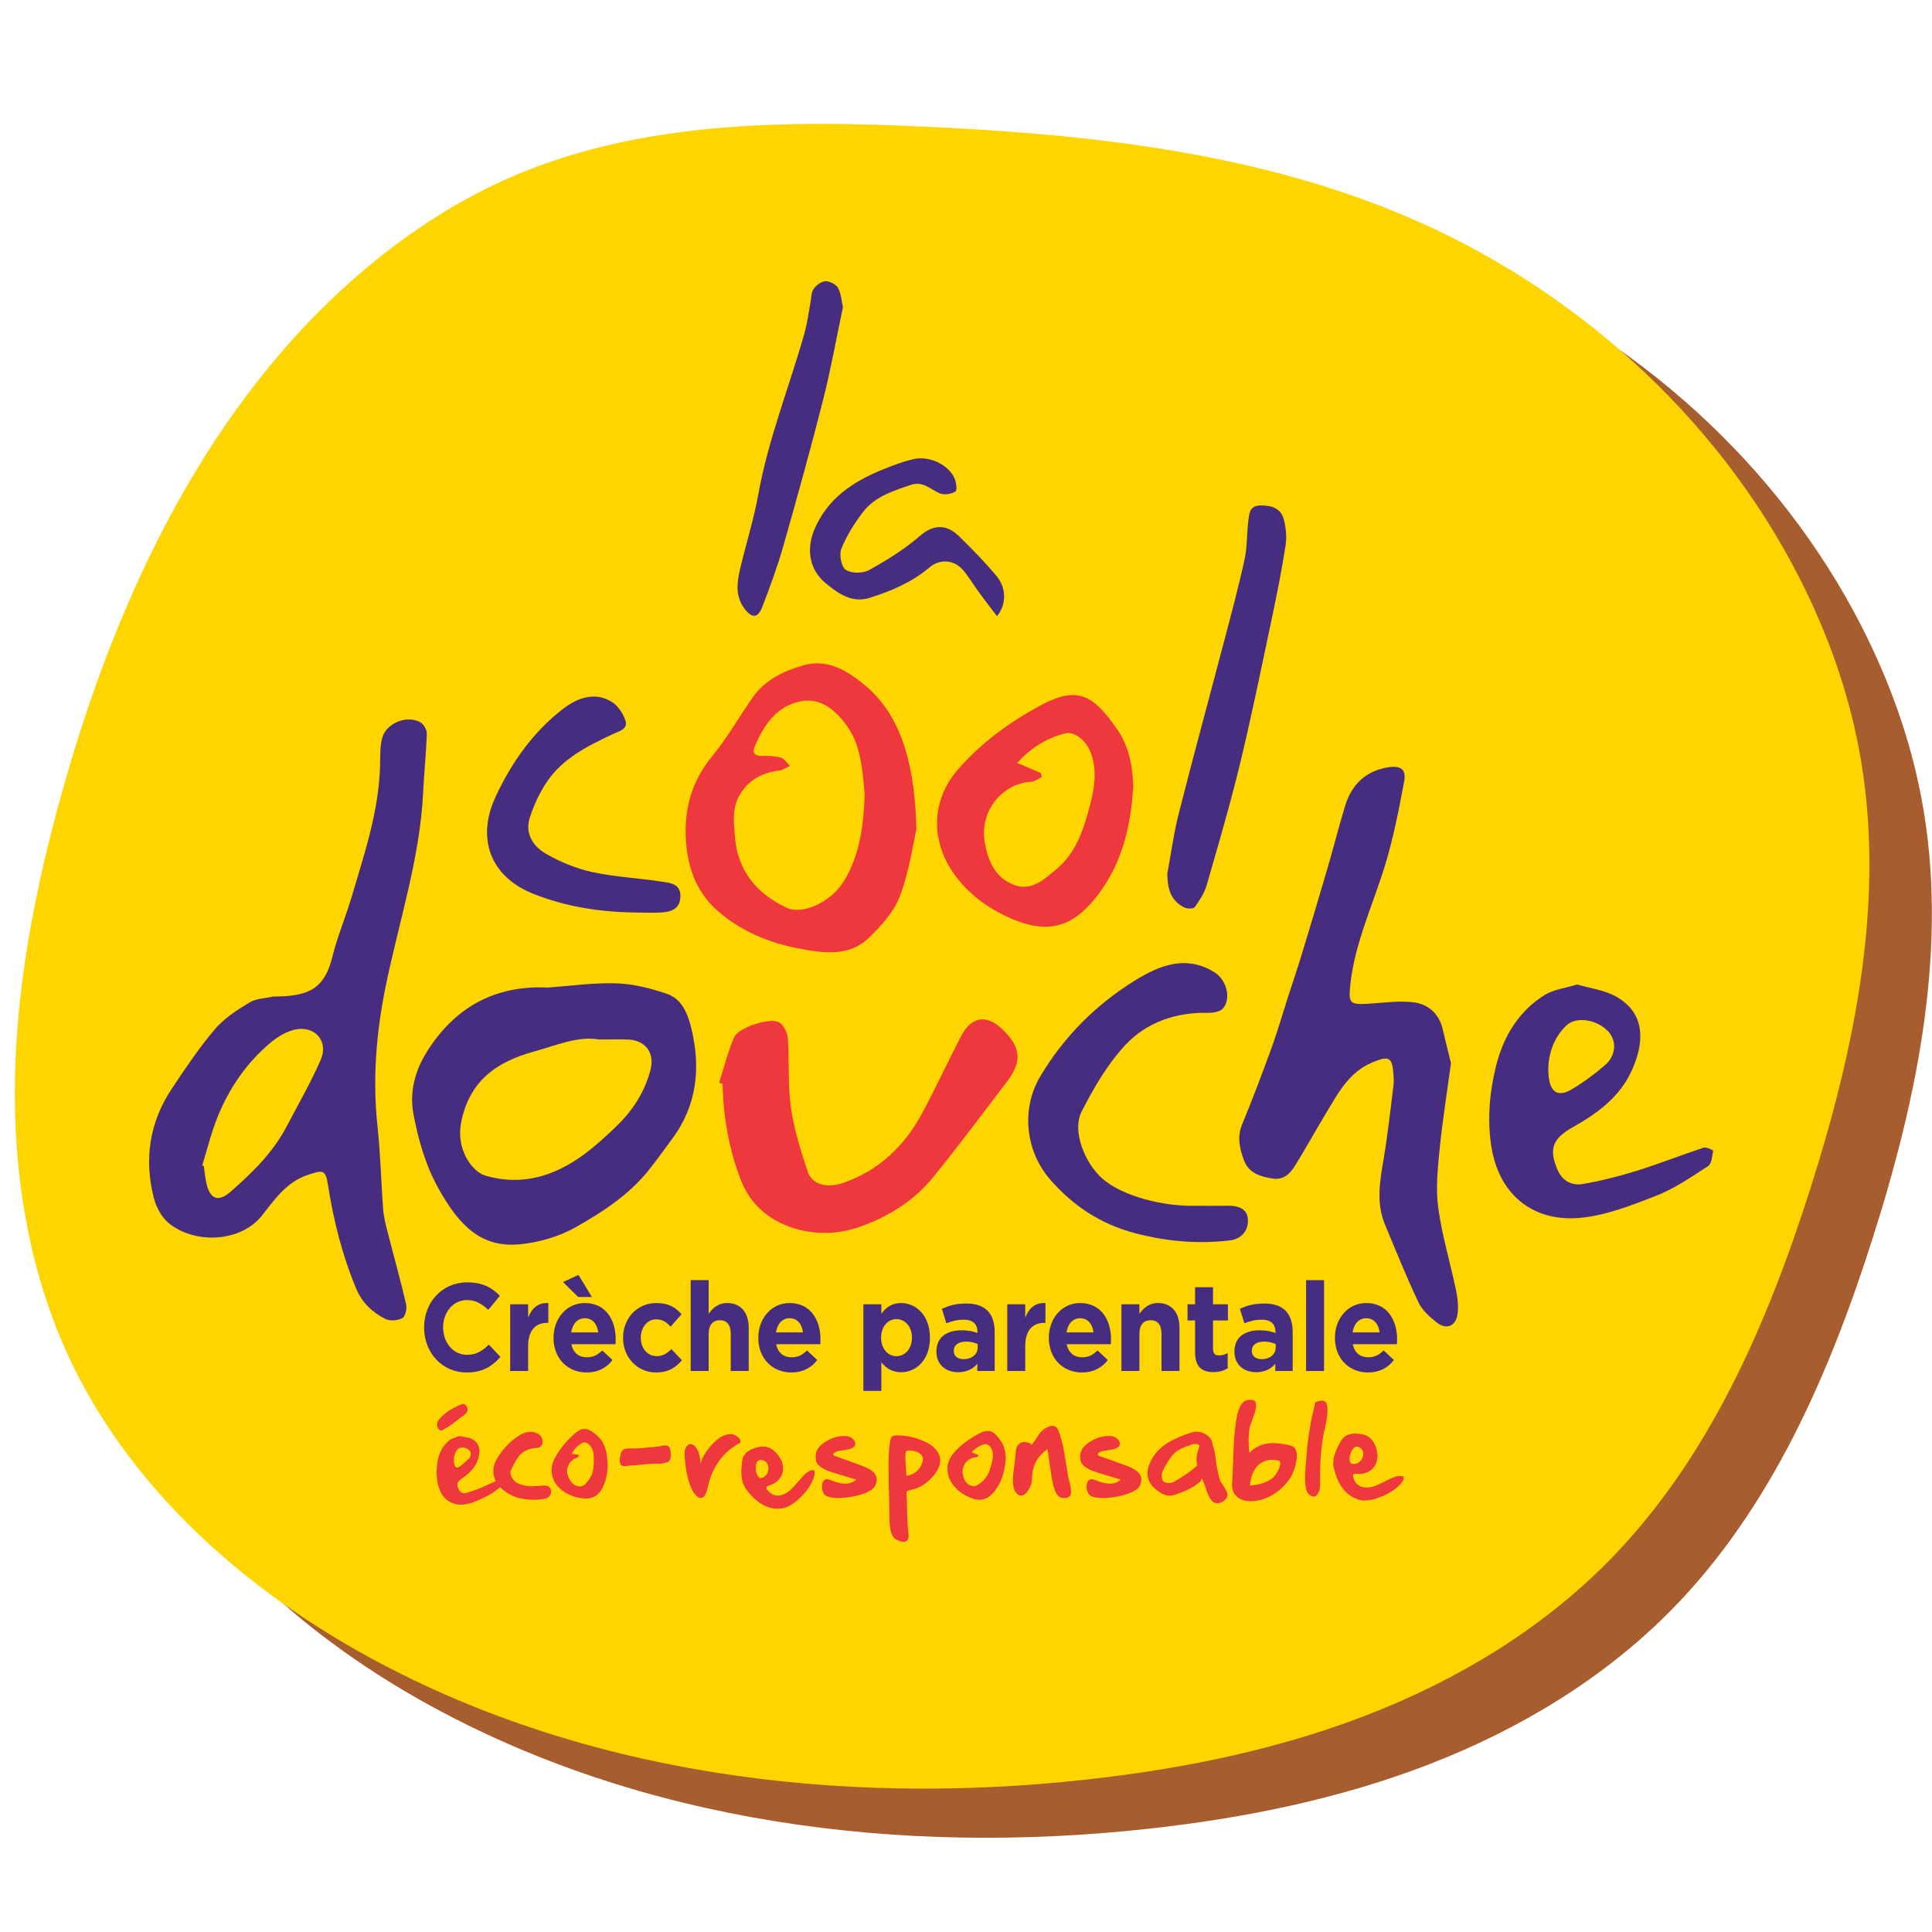 <?xml version="1.0" encoding="UTF-8" standalone="no"?>
<svg
   xmlns:dc="http://purl.org/dc/elements/1.1/"
   xmlns:cc="http://creativecommons.org/ns#"
   xmlns:rdf="http://www.w3.org/1999/02/22-rdf-syntax-ns#"
   xmlns:svg="http://www.w3.org/2000/svg"
   xmlns="http://www.w3.org/2000/svg"
   xmlns:sodipodi="http://sodipodi.sourceforge.net/DTD/sodipodi-0.dtd"
   xmlns:inkscape="http://www.inkscape.org/namespaces/inkscape"
   width="600"
   height="600"
   viewBox="0 0 158.75 158.75"
   version="1.1"
   id="svg34347"
   inkscape:version="1.0.2 (e86c870879, 2021-01-15)"
   sodipodi:docname="logo-cool-douche-yellow.svg"
   inkscape:export-filename="/home/elise/Documents/cool-douche/logo-cool-douche.png"
   inkscape:export-xdpi="150"
   inkscape:export-ydpi="150">
  <defs
     id="defs34341">
    <inkscape:path-effect
       effect="spiro"
       id="path-effect1432"
       is_visible="true"
       lpeversion="1" />
    <inkscape:path-effect
       effect="simplify"
       id="path-effect1430"
       is_visible="true"
       lpeversion="1"
       steps="1"
       threshold="0.003"
       smooth_angles="360"
       helper_size="0"
       simplify_individual_paths="false"
       simplify_just_coalesce="false" />
    <inkscape:path-effect
       effect="spiro"
       id="path-effect67"
       is_visible="true"
       lpeversion="1" />
    <inkscape:path-effect
       effect="simplify"
       id="path-effect65"
       is_visible="true"
       lpeversion="1"
       steps="1"
       threshold="0.003"
       smooth_angles="360"
       helper_size="0"
       simplify_individual_paths="false"
       simplify_just_coalesce="false" />
    <inkscape:path-effect
       effect="simplify"
       id="path-effect59"
       is_visible="true"
       lpeversion="1"
       steps="1"
       threshold="0.003"
       smooth_angles="360"
       helper_size="0"
       simplify_individual_paths="false"
       simplify_just_coalesce="false" />
    <inkscape:path-effect
       effect="simplify"
       id="path-effect1231"
       is_visible="true"
       lpeversion="1"
       steps="1"
       threshold="0.003"
       smooth_angles="360"
       helper_size="0"
       simplify_individual_paths="false"
       simplify_just_coalesce="false" />
    <inkscape:path-effect
       effect="spiro"
       id="path-effect1233"
       is_visible="true"
       lpeversion="1" />
    <inkscape:path-effect
       effect="simplify"
       id="path-effect3367"
       is_visible="true"
       lpeversion="1"
       steps="1"
       threshold="0.003"
       smooth_angles="360"
       helper_size="0"
       simplify_individual_paths="false"
       simplify_just_coalesce="false" />
    <inkscape:path-effect
       effect="spiro"
       id="path-effect3369"
       is_visible="true"
       lpeversion="1" />
  </defs>
  <sodipodi:namedview
     id="base"
     pagecolor="#ffffff"
     bordercolor="#666666"
     borderopacity="1.0"
     inkscape:pageopacity="0.0"
     inkscape:pageshadow="2"
     inkscape:zoom="0.63144795"
     inkscape:cx="126.72153"
     inkscape:cy="59.415858"
     inkscape:document-units="px"
     inkscape:current-layer="layer1"
     inkscape:document-rotation="0"
     showgrid="false"
     fit-margin-top="0"
     fit-margin-left="0"
     fit-margin-right="0"
     fit-margin-bottom="0"
     inkscape:window-width="1920"
     inkscape:window-height="1088"
     inkscape:window-x="0"
     inkscape:window-y="0"
     inkscape:window-maximized="1"
     units="px" />
  <g
     inkscape:label="Layer 1"
     inkscape:groupmode="layer"
     id="layer1"
     transform="translate(-22.22,-23.909)">
    <path
       style="fill:#933a00;fill-opacity:0.82;stroke:none;stroke-width:0.265px;stroke-linecap:butt;stroke-linejoin:miter;stroke-opacity:1"
       d="m 103.211,38.342 c -11.453,-0.529 -23.316,-0.419 -33.836,4.139 -4.329,1.876 -8.328,4.471 -11.941,7.504 -13.007,10.923 -20.579,27.076 -25.097,43.449 -2.069,7.499 -3.588,15.196 -3.752,22.974 -0.164,7.778 1.063,15.662 4.287,22.743 4.834,10.617 13.915,18.871 24.093,24.571 17.906,10.026 39.272,12.704 59.669,10.448 7.871,-0.87 15.702,-2.453 23.084,-5.317 7.383,-2.864 14.321,-7.043 19.87,-12.692 8.182,-8.328 12.967,-19.395 16.51,-30.52 3.713,-11.66 6.271,-24.081 4.012,-36.107 -0.924,-4.917 -2.641,-9.671 -4.913,-14.128 -6.811,-13.364 -18.685,-23.954 -32.511,-29.772 -12.4,-5.218 -26.038,-6.672 -39.476,-7.292 z"
       id="path1428"
       inkscape:path-effect="#path-effect1430;#path-effect1432"
       inkscape:original-d="m 103.21115,38.341934 c -11.53379,0 -32.677606,0.829094 -42.139848,8.460558 C 29.552916,72.222617 9.6886613,143.41293 57.52316,163.96496 c 39.646081,17.03388 100.14144,18.09229 116.66472,-31.86185 4.83986,-14.63215 9.93605,-42.484964 2.38224,-54.552682 C 157.14847,46.523046 133.88268,38.341934 103.21115,38.341934 Z"
       sodipodi:nodetypes="ssssss" />
    <path
       style="fill:#ffd500;fill-opacity:1;stroke:none;stroke-width:0.265px;stroke-linecap:butt;stroke-linejoin:miter;stroke-opacity:1"
       d="M 98.077,34.305 C 86.624,33.777 74.762,33.886 64.242,38.444 59.913,40.32 55.913,42.915 52.301,45.948 39.293,56.871 31.722,73.024 27.204,89.397 25.134,96.897 23.616,104.594 23.452,112.371 c -0.164,7.778 1.063,15.662 4.287,22.743 4.834,10.617 13.915,18.871 24.093,24.571 17.906,10.026 39.272,12.704 59.669,10.448 7.871,-0.87 15.702,-2.453 23.084,-5.317 7.383,-2.864 14.321,-7.043 19.87,-12.692 8.182,-8.328 12.967,-19.395 16.51,-30.52 3.713,-11.66 6.271,-24.081 4.012,-36.107 -0.924,-4.917 -2.641,-9.671 -4.913,-14.128 -6.811,-13.364 -18.685,-23.954 -32.511,-29.772 -12.4,-5.218 -26.038,-6.672 -39.476,-7.292 z"
       id="path63"
       inkscape:path-effect="#path-effect65;#path-effect67"
       inkscape:original-d="m 98.077311,34.305235 c -11.533787,0 -32.677602,0.829095 -42.139846,8.460559 C 24.41908,68.185918 4.5548255,139.37623 52.389323,159.92826 92.035406,176.96214 152.53077,178.02055 169.05403,128.06641 173.89389,113.43426 178.9901,85.581447 171.43628,73.513729 152.01462,42.486347 128.74885,34.305235 98.077311,34.305235 Z"
       sodipodi:nodetypes="ssssss" />
    <path
       d="m 44.678,105.793 c 2.972,-0.002 4.208,-0.659 4.861,-3.291 0.414,-1.669 1.094,-3.27 1.582,-4.922 1.038,-3.508 2.218,-6.987 2.328,-10.698 0.023,-0.777 -0.022,-1.582 0.17,-2.32 0.322,-1.236 2.036,-1.927 3.142,-1.303 0.274,0.155 0.539,0.618 0.53,0.931 -0.051,1.591 -0.225,3.178 -0.298,4.769 -0.257,5.504 -2.01,10.711 -3.095,16.052 -0.76,3.743 -1.079,7.576 -0.66,11.433 0.248,2.273 0.29,4.567 0.466,6.848 0.05,0.645 0.221,1.285 0.382,1.916 0.499,1.96 1.049,3.909 1.506,5.878 0.082,0.353 -0.065,0.999 -0.31,1.131 -0.379,0.205 -1.025,0.258 -1.399,0.067 -1.078,-0.551 -1.911,-1.314 -2.421,-2.546 -1.135,-2.741 -1.841,-5.564 -2.294,-8.481 -0.198,-1.274 -0.441,-1.217 -1.668,-0.804 -1.752,0.588 -2.745,2.057 -3.749,3.328 -1.775,2.247 -5.565,2.354 -7.664,0.633 -0.585,-0.48 -1.031,-1.309 -1.224,-2.058 -0.819,-3.191 -0.364,-6.233 1.477,-8.995 1.119,-1.678 2.247,-3.365 3.549,-4.897 0.761,-0.896 1.826,-1.573 2.847,-2.192 0.544,-0.33 1.288,-0.329 1.942,-0.478 m -5.842,13.874 c 0.042,0.017 0.085,0.034 0.128,0.051 0.073,0.485 0.114,0.977 0.225,1.453 0.302,1.306 0.996,1.524 1.987,0.653 1.791,-1.576 3.491,-3.228 4.609,-5.378 0.946,-1.817 1.981,-3.597 2.795,-5.472 0.648,-1.492 -0.468,-2.8 -2.08,-2.477 -0.75,0.15 -1.503,0.621 -2.102,1.128 -1.911,1.619 -3.31,3.653 -4.259,5.957 -0.542,1.317 -0.876,2.72 -1.303,4.086"
       style="fill:#462d7f;fill-opacity:1;fill-rule:nonzero;stroke:none;stroke-width:0.353"
       id="path30184" />
    <path
       d="m 141.444,111.263 c -0.336,2.501 -0.711,4.827 -0.942,7.167 -0.155,1.578 -0.315,3.205 -0.1,4.758 0.311,2.254 0.98,4.457 1.448,6.692 0.138,0.658 0.229,1.367 0.132,2.023 -0.147,0.997 -0.928,1.294 -1.725,0.663 -0.577,-0.458 -1.185,-1.009 -1.49,-1.654 -0.987,-2.091 -1.852,-4.24 -2.743,-6.375 -0.76,-1.82 -0.405,-3.656 -0.095,-5.509 0.329,-1.965 0.542,-3.949 0.792,-5.926 0.037,-0.291 0.017,-0.591 -0.001,-0.885 -0.092,-1.46 -0.373,-1.581 -1.727,-1.017 -1.977,0.824 -2.857,2.599 -3.868,4.266 -0.845,1.395 -1.625,2.828 -2.485,4.214 -0.402,0.649 -0.927,1.207 -1.831,1.07 -1.007,-0.154 -1.959,-0.422 -2.364,-1.483 -0.364,-0.954 -0.591,-1.913 -0.164,-2.955 0.85,-2.08 1.652,-4.18 2.418,-6.292 0.507,-1.397 0.915,-2.83 1.372,-4.246 0.35,-1.088 0.725,-2.17 1.057,-3.264 0.733,-2.407 1.457,-4.817 2.163,-7.232 0.504,-1.721 0.937,-3.464 1.464,-5.178 0.531,-1.725 1.676,-2.832 3.502,-3.138 1.055,-0.176 1.53,0.153 1.339,1.17 -0.432,2.299 -0.879,4.612 -1.559,6.846 -0.995,3.271 -2.495,6.39 -2.863,9.847 -0.159,1.504 -0.043,1.646 1.433,1.563 1.262,-0.071 2.549,-0.277 3.785,-0.118 1.166,0.15 2.07,0.916 2.367,2.183 0.23,0.979 0.475,1.954 0.683,2.81"
       style="fill:#462d7f;fill-opacity:1;fill-rule:nonzero;stroke:none;stroke-width:0.353"
       id="path30188" />
    <path
       d="m 67.232,105.054 c 1.884,-0.131 3.774,-0.41 5.651,-0.344 1.405,0.049 2.838,0.412 4.175,0.877 1.204,0.419 1.683,1.655 1.96,2.787 0.797,3.253 0.489,6.363 -1.588,9.141 -0.665,0.889 -1.299,1.802 -2.001,2.66 -1.62,1.976 -3.752,3.358 -5.923,4.583 -1.355,0.765 -2.995,1.239 -4.552,1.391 -3.114,0.306 -4.952,-1.426 -6.711,-4.595 -1.07,-1.928 -1.646,-3.976 -2.049,-6.096 -0.347,-1.823 0.138,-3.572 1.073,-5.079 2.27,-3.654 5.58,-5.538 9.966,-5.323 m 4.173,4.261 c -1.69,-0.298 -3.483,0.495 -5.339,1.004 -3.093,0.846 -5.309,2.46 -5.961,5.845 -0.417,2.171 0.879,4.016 2.012,4.347 1.776,0.52 3.563,0.455 5.3,-0.199 2.112,-0.796 3.763,-2.241 5.37,-3.781 1.388,-1.331 2.392,-2.846 2.879,-4.696 0.374,-1.424 -0.426,-2.474 -1.891,-2.515 -0.688,-0.019 -1.377,-0.002 -2.37,-0.002"
       style="fill:#462d7f;fill-opacity:1;fill-rule:nonzero;stroke:none;stroke-width:0.353"
       id="path30192" />
    <path
       d="m 97.52,92.076 c -0.271,1.159 -0.575,3.391 -1.349,5.445 -0.492,1.306 -1.55,2.488 -2.59,3.479 -1.625,1.545 -3.74,1.223 -5.692,0.854 -2.456,-0.464 -4.766,-1.413 -6.683,-3.084 -1.873,-1.634 -2.571,-3.824 -2.642,-6.228 -0.071,-2.397 0.574,-4.539 2.144,-6.452 1.238,-1.509 2.22,-3.226 3.334,-4.839 1.024,-1.482 2.604,-2.224 4.219,-2.68 1.973,-0.556 3.632,0.469 5.094,1.701 3.156,2.656 4.059,7.039 4.164,11.804 m -4.246,-2.869 c -0.2,-2.336 -0.368,-4.263 -1.622,-5.878 -0.929,-1.195 -2.096,-2.109 -3.661,-1.791 -1.979,0.4 -3.008,1.959 -3.751,3.7 -0.218,0.51 -0.028,0.803 0.591,0.787 0.518,-0.013 1.059,-0.002 1.55,0.139 0.294,0.086 0.508,0.443 0.759,0.678 -0.295,0.129 -0.578,0.335 -0.884,0.375 -1.325,0.173 -2.401,0.693 -3.162,1.854 -0.751,1.146 -0.585,2.37 -0.486,3.608 0.225,2.79 1.776,4.642 4.21,5.801 1.407,0.669 3.764,-0.522 4.773,-2.204 1.39,-2.318 1.59,-4.873 1.683,-7.069"
       style="fill:#ef373e;fill-opacity:1;fill-rule:nonzero;stroke:none;stroke-width:0.353"
       id="path30196" />
    <path
       d="m 81.312,112.881 c 0.401,-1.254 0.713,-2.546 1.235,-3.747 0.341,-0.784 2.933,-1.636 3.673,-1.229 0.381,0.21 0.701,0.849 0.734,1.315 0.136,1.895 -0.011,3.82 0.254,5.691 0.254,1.794 0.806,3.563 1.387,5.288 0.348,1.034 1.556,1.373 2.878,0.919 2.925,-1.003 5.032,-3.004 6.485,-5.675 1.139,-2.094 2.13,-4.268 3.228,-6.385 0.861,-1.658 2.142,-1.827 3.464,-0.512 1.458,1.45 1.567,2.587 0.33,4.215 -2.015,2.651 -4.009,5.321 -6.108,7.905 -1.479,1.82 -3.38,3.042 -5.617,3.911 -1.861,0.723 -3.708,0.821 -5.474,0.35 -2.122,-0.566 -3.864,-1.898 -4.705,-4.098 -0.969,-2.532 -1.425,-5.158 -1.482,-7.862 -0.094,-0.029 -0.187,-0.058 -0.28,-0.087"
       style="fill:#ef373e;fill-opacity:1;fill-rule:nonzero;stroke:none;stroke-width:0.353"
       id="path30200" />
    <path
       d="m 151.813,104.801 c 1.059,0.32 2.284,0.461 3.259,1.029 2.473,1.438 2.197,3.903 1.227,6.043 -0.993,2.191 -2.837,3.53 -4.85,4.661 -1.668,0.938 -1.994,1.809 -1.231,3.535 0.399,0.903 1.183,1.281 2.051,1.13 1.5,-0.26 2.989,-0.635 4.443,-1.088 1.849,-0.576 3.655,-1.294 5.496,-1.901 0.219,-0.072 0.785,0.213 0.777,0.257 -0.081,0.44 -0.117,1.067 -0.414,1.259 -1.39,0.901 -2.787,1.865 -4.318,2.459 -2.054,0.797 -4.205,1.648 -6.363,1.806 -3.811,0.278 -6.601,-2 -7.162,-6.096 -0.3,-2.196 -0.093,-4.35 0.429,-6.43 0.597,-2.372 1.846,-4.48 4.008,-5.811 0.716,-0.441 1.643,-0.542 2.647,-0.852 m -2.367,6.738 c -0.051,2.073 0.686,2.608 1.896,1.893 0.972,-0.574 1.896,-1.254 2.75,-1.992 0.931,-0.803 0.991,-2.016 0.269,-2.785 -0.917,-0.977 -2.605,-1.25 -3.408,-0.506 -1.158,1.073 -1.461,2.494 -1.507,3.391"
       style="fill:#462d7f;fill-opacity:1;fill-rule:nonzero;stroke:none;stroke-width:0.353"
       id="path30204" />
    <path
       d="m 115.336,88.505 c -0.195,3.538 -1.035,6.679 -3.193,9.303 -1.971,2.396 -3.98,2.773 -6.706,1.631 -2.064,-0.865 -3.865,-2.188 -5.1,-4.14 -1.654,-2.618 -1.483,-5.731 0.542,-8.095 1.924,-2.246 4.316,-3.976 6.886,-5.353 2.967,-1.59 4.263,-0.884 6.259,1.993 1.006,1.451 1.263,3.13 1.312,4.661 m -7.618,-1.087 c 0.043,0.107 0.086,0.214 0.128,0.321 -0.3,0.142 -0.594,0.394 -0.9,0.408 -2.273,0.111 -4.225,2.314 -3.821,4.876 0.248,1.573 0.844,3.036 2.471,3.618 1.396,0.499 2.415,-0.473 3.393,-1.28 1.743,-1.438 2.337,-3.498 2.862,-5.565 0.349,-1.373 0.51,-2.768 -0.047,-4.147 -0.344,-0.85 -1.273,-1.657 -1.994,-1.491 -1.543,0.355 -2.84,1.172 -4.013,2.436 0.736,0.315 1.329,0.568 1.921,0.822"
       style="fill:#ef373e;fill-opacity:1;fill-rule:nonzero;stroke:none;stroke-width:0.353"
       id="path30208" />
    <path
       d="m 120.491,122.985 c 0.613,0 1.592,0.013 2.57,-0.002 1.065,-0.017 1.622,0.326 1.693,1.076 0.086,0.896 -0.484,1.656 -1.461,1.771 -2.654,0.314 -5.257,0.087 -7.859,-0.606 -2.794,-0.745 -5.044,-2.239 -6.912,-4.379 -2.061,-2.36 -2.403,-5.835 -0.832,-8.477 1.967,-3.308 4.614,-5.938 7.832,-7.921 1.969,-1.213 4.193,-2.122 6.543,-0.609 0.914,0.588 1.346,2.096 0.655,2.921 -0.232,0.277 -0.809,0.381 -1.223,0.372 -2.654,-0.06 -5.068,0.772 -6.822,2.657 -1.464,1.573 -2.591,3.525 -3.58,5.455 -0.818,1.597 0.28,4.25 1.686,5.493 1.686,1.49 5.074,2.319 7.708,2.25"
       style="fill:#462d7f;fill-opacity:1;fill-rule:nonzero;stroke:none;stroke-width:0.353"
       id="path30212" />
    <path
       d="m 118.132,95.732 c 0.31,-1.663 0.532,-3.35 0.948,-4.986 1.216,-4.784 2.516,-9.547 3.769,-14.322 0.572,-2.18 1.161,-4.358 1.638,-6.56 0.226,-1.044 0.172,-2.146 0.315,-3.213 0.074,-0.553 0.094,-1.198 0.977,-1.209 0.913,-0.011 1.682,0.214 1.927,1.143 0.179,0.681 0.256,1.443 0.149,2.134 -0.31,1.999 -0.704,3.987 -1.123,5.968 -0.844,3.99 -1.657,7.989 -2.615,11.952 -0.814,3.365 -1.791,6.69 -2.75,10.018 -0.186,0.643 -0.584,1.242 -0.976,1.796 -0.101,0.142 -0.599,0.141 -0.832,0.031 -1.155,-0.546 -1.399,-1.554 -1.425,-2.75"
       style="fill:#462d7f;fill-opacity:1;fill-rule:nonzero;stroke:none;stroke-width:0.353"
       id="path30216" />
    <path
       d="m 74.56,98.891 c -2.956,-0.027 -5.872,-0.462 -8.598,-1.573 -3.479,-1.419 -4.606,-4.548 -3.009,-7.964 1.31,-2.804 3.082,-5.318 5.546,-7.209 1.111,-0.852 2.556,-1.437 3.973,-0.575 0.516,0.314 0.951,0.968 1.142,1.558 0.222,0.691 -0.503,0.848 -1.007,1.086 -2.065,0.976 -4.139,1.983 -5.457,3.949 -0.605,0.903 -1.084,1.933 -1.408,2.972 -0.411,1.32 0.338,2.369 1.399,2.965 1.171,0.658 2.471,1.194 3.782,1.474 1.877,0.402 3.819,0.489 5.722,0.786 0.661,0.103 1.498,0.166 1.482,1.201 -0.015,1.004 -0.702,1.259 -1.505,1.32 -0.684,0.051 -1.374,0.011 -2.061,0.011"
       style="fill:#462d7f;fill-opacity:1;fill-rule:nonzero;stroke:none;stroke-width:0.353"
       id="path30220" />
    <path
       d="m 91.485,49.134 c -0.542,2.565 -0.992,5.111 -1.627,7.611 -1.027,4.048 -2.145,8.074 -3.29,12.091 -0.474,1.662 -1.079,3.29 -1.698,4.906 -0.379,0.991 -0.876,1.001 -1.512,0.127 -0.683,-0.939 -0.6,-1.995 -0.367,-3.022 0.479,-2.102 1.152,-4.164 1.532,-6.282 0.818,-4.558 2.543,-8.843 3.798,-13.269 0.231,-0.814 0.331,-1.665 0.492,-2.498 0.074,-0.384 0.052,-0.835 0.254,-1.133 0.207,-0.307 0.626,-0.629 0.968,-0.646 0.348,-0.017 0.868,0.24 1.037,0.535 0.26,0.455 0.286,1.044 0.413,1.579"
       style="fill:#462d7f;fill-opacity:1;fill-rule:nonzero;stroke:none;stroke-width:0.353"
       id="path30224" />
    <path
       d="m 104.144,74.538 c -0.507,-0.666 -0.96,-1.242 -1.393,-1.835 -0.462,-0.632 -0.868,-1.308 -1.364,-1.911 -0.721,-0.879 -1.904,-1.009 -2.785,-0.264 -1.451,1.227 -3.149,1.948 -4.923,2.504 -1.473,0.463 -2.612,-0.373 -3.64,-1.224 -1.323,-1.094 -1.576,-2.774 -0.905,-4.377 1.068,-2.549 3.148,-3.931 5.571,-4.922 0.843,-0.344 1.706,-0.676 2.591,-0.876 1.274,-0.286 2.811,0.435 3.336,1.53 0.161,0.337 0.251,1.03 0.095,1.132 -0.329,0.213 -0.905,0.301 -1.267,0.158 -0.788,-0.314 -1.376,-1.051 -2.42,-0.694 -1.468,0.501 -2.957,0.963 -3.926,2.245 -0.697,0.922 -1.335,1.931 -1.762,2.997 -0.193,0.481 -0.002,1.485 0.364,1.729 0.457,0.305 1.404,0.306 1.91,0.024 1.468,-0.815 2.928,-1.716 4.191,-2.813 1.216,-1.055 2.286,-0.863 3.191,0.017 1.071,1.041 2.117,2.116 3.077,3.258 0.838,0.995 0.855,2.325 0.058,3.324"
       style="fill:#462d7f;fill-opacity:1;fill-rule:nonzero;stroke:none;stroke-width:0.353"
       id="path30228" />
    <path
       d="m 60.553,136.683 c -2,0 -3.486,-1.626 -3.486,-3.681 v -0.021 c 0,-2.034 1.456,-3.701 3.545,-3.701 1.281,0 2.048,0.45 2.68,1.104 l -0.952,1.155 c -0.524,-0.501 -1.058,-0.807 -1.739,-0.807 -1.145,0 -1.971,1.002 -1.971,2.229 v 0.021 c 0,1.227 0.806,2.25 1.971,2.25 0.778,0 1.253,-0.327 1.787,-0.839 l 0.952,1.013 c -0.699,0.787 -1.476,1.278 -2.787,1.278"
       style="fill:#462d7f;fill-opacity:1;fill-rule:nonzero;stroke:none;stroke-width:0.353"
       id="path30232" />
    <path
       d="m 67.198,132.604 c -0.981,0 -1.583,0.624 -1.583,1.933 v 2.024 h -1.476 v -5.48 h 1.476 v 1.103 c 0.301,-0.757 0.787,-1.248 1.661,-1.207 v 1.626 z"
       style="fill:#462d7f;fill-opacity:1;fill-rule:nonzero;stroke:none;stroke-width:0.353"
       id="path30236" />
    <path
       d="m 72.792,134.362 h -3.623 c 0.146,0.705 0.613,1.074 1.273,1.074 0.495,0 0.855,-0.163 1.263,-0.563 l 0.844,0.787 c -0.485,0.634 -1.185,1.023 -2.126,1.023 -1.564,0 -2.72,-1.156 -2.72,-2.832 v -0.021 c 0,-1.565 1.059,-2.852 2.574,-2.852 1.739,0 2.535,1.421 2.535,2.975 v 0.021 c 0,0.154 -0.009,0.246 -0.018,0.389 m -3.069,-3.885 -1.243,-1.227 1.272,-0.583 1.098,1.809 z m 0.554,1.748 c -0.612,0 -1.01,0.46 -1.127,1.165 h 2.224 c -0.087,-0.695 -0.476,-1.165 -1.097,-1.165"
       style="fill:#462d7f;fill-opacity:1;fill-rule:nonzero;stroke:none;stroke-width:0.353"
       id="path30240" />
    <path
       d="m 76.125,136.683 c -1.564,0 -2.709,-1.268 -2.709,-2.832 v -0.021 c 0,-1.565 1.136,-2.852 2.729,-2.852 0.981,0 1.593,0.348 2.078,0.92 l -0.903,1.022 c -0.33,-0.368 -0.66,-0.603 -1.185,-0.603 -0.738,0 -1.262,0.685 -1.262,1.492 v 0.021 c 0,0.839 0.514,1.513 1.321,1.513 0.495,0 0.835,-0.225 1.194,-0.583 l 0.864,0.92 c -0.505,0.583 -1.087,1.002 -2.126,1.002"
       style="fill:#462d7f;fill-opacity:1;fill-rule:nonzero;stroke:none;stroke-width:0.353"
       id="path30244" />
    <path
       d="m 82.264,136.56 v -3.057 c 0,-0.736 -0.33,-1.114 -0.893,-1.114 -0.563,0 -0.923,0.377 -0.923,1.114 v 3.057 h -1.475 v -7.464 h 1.475 v 2.761 c 0.34,-0.46 0.778,-0.879 1.525,-0.879 1.116,0 1.768,0.777 1.768,2.034 v 3.548 z"
       style="fill:#462d7f;fill-opacity:1;fill-rule:nonzero;stroke:none;stroke-width:0.353"
       id="path30248" />
    <path
       d="m 89.617,134.362 h -3.623 c 0.146,0.705 0.613,1.074 1.273,1.074 0.496,0 0.855,-0.163 1.263,-0.563 l 0.844,0.787 c -0.485,0.634 -1.185,1.023 -2.126,1.023 -1.564,0 -2.72,-1.156 -2.72,-2.832 v -0.021 c 0,-1.565 1.059,-2.852 2.574,-2.852 1.739,0 2.535,1.421 2.535,2.975 v 0.021 c 0,0.154 -0.009,0.246 -0.018,0.389 m -2.515,-2.137 c -0.612,0 -1.01,0.46 -1.127,1.165 h 2.224 c -0.087,-0.695 -0.476,-1.165 -1.097,-1.165"
       style="fill:#462d7f;fill-opacity:1;fill-rule:nonzero;stroke:none;stroke-width:0.353"
       id="path30252" />
    <path
       d="m 96.261,136.662 c -0.786,0 -1.273,-0.378 -1.622,-0.818 v 2.351 h -1.476 v -7.115 h 1.476 v 0.787 c 0.359,-0.512 0.855,-0.889 1.622,-0.889 1.214,0 2.37,1.001 2.37,2.832 v 0.021 c 0,1.83 -1.136,2.832 -2.37,2.832 m 0.893,-2.852 c 0,-0.91 -0.583,-1.513 -1.273,-1.513 -0.689,0 -1.262,0.603 -1.262,1.513 v 0.021 c 0,0.91 0.573,1.513 1.262,1.513 0.69,0 1.273,-0.593 1.273,-1.513 z"
       style="fill:#462d7f;fill-opacity:1;fill-rule:nonzero;stroke:none;stroke-width:0.353"
       id="path30256" />
    <path
       d="m 102.526,136.56 v -0.593 c -0.359,0.419 -0.855,0.695 -1.574,0.695 -0.98,0 -1.787,-0.593 -1.787,-1.677 v -0.021 c 0,-1.196 0.864,-1.748 2.098,-1.748 0.525,0 0.904,0.093 1.272,0.225 v -0.093 c 0,-0.644 -0.378,-1.001 -1.116,-1.001 -0.563,0 -0.962,0.112 -1.438,0.296 l -0.369,-1.186 c 0.572,-0.266 1.136,-0.439 2.019,-0.439 1.612,0 2.321,0.88 2.321,2.362 v 3.179 z m 0.03,-2.208 c -0.253,-0.123 -0.583,-0.205 -0.943,-0.205 -0.631,0 -1.02,0.266 -1.02,0.757 v 0.021 c 0,0.419 0.33,0.664 0.807,0.664 0.689,0 1.156,-0.398 1.156,-0.961 z"
       style="fill:#462d7f;fill-opacity:1;fill-rule:nonzero;stroke:none;stroke-width:0.353"
       id="path30260" />
    <path
       d="m 108.044,132.604 c -0.981,0 -1.583,0.624 -1.583,1.933 v 2.024 h -1.476 v -5.48 h 1.476 v 1.103 c 0.301,-0.757 0.786,-1.248 1.661,-1.207 v 1.626 z"
       style="fill:#462d7f;fill-opacity:1;fill-rule:nonzero;stroke:none;stroke-width:0.353"
       id="path30264" />
    <path
       d="m 113.491,134.362 h -3.623 c 0.146,0.705 0.613,1.074 1.273,1.074 0.496,0 0.855,-0.163 1.263,-0.563 l 0.844,0.787 c -0.485,0.634 -1.185,1.023 -2.127,1.023 -1.564,0 -2.72,-1.156 -2.72,-2.832 v -0.021 c 0,-1.565 1.059,-2.852 2.574,-2.852 1.739,0 2.535,1.421 2.535,2.975 v 0.021 c 0,0.154 -0.009,0.246 -0.018,0.389 m -2.515,-2.137 c -0.612,0 -1.01,0.46 -1.127,1.165 h 2.225 c -0.088,-0.695 -0.476,-1.165 -1.098,-1.165"
       style="fill:#462d7f;fill-opacity:1;fill-rule:nonzero;stroke:none;stroke-width:0.353"
       id="path30268" />
    <path
       d="m 117.659,136.56 v -3.057 c 0,-0.736 -0.33,-1.114 -0.893,-1.114 -0.563,0 -0.922,0.377 -0.922,1.114 v 3.057 h -1.476 v -5.48 h 1.476 v 0.777 c 0.34,-0.46 0.777,-0.879 1.524,-0.879 1.117,0 1.768,0.777 1.768,2.034 v 3.548 z"
       style="fill:#462d7f;fill-opacity:1;fill-rule:nonzero;stroke:none;stroke-width:0.353"
       id="path30272" />
    <path
       d="m 121.933,136.653 c -0.903,0 -1.515,-0.378 -1.515,-1.646 v -2.597 h -0.621 v -1.329 h 0.621 v -1.4 h 1.476 v 1.4 h 1.224 v 1.329 h -1.224 v 2.341 c 0,0.358 0.146,0.531 0.476,0.531 0.271,0 0.514,-0.072 0.728,-0.194 v 1.248 c -0.311,0.194 -0.67,0.317 -1.165,0.317"
       style="fill:#462d7f;fill-opacity:1;fill-rule:nonzero;stroke:none;stroke-width:0.353"
       id="path30276" />
    <path
       d="m 127.013,136.56 v -0.593 c -0.359,0.419 -0.855,0.695 -1.574,0.695 -0.98,0 -1.787,-0.593 -1.787,-1.677 v -0.021 c 0,-1.196 0.864,-1.748 2.097,-1.748 0.525,0 0.904,0.093 1.273,0.225 v -0.093 c 0,-0.644 -0.378,-1.001 -1.116,-1.001 -0.563,0 -0.962,0.112 -1.438,0.296 l -0.369,-1.186 c 0.572,-0.266 1.136,-0.439 2.019,-0.439 1.612,0 2.321,0.88 2.321,2.362 v 3.179 z m 0.03,-2.208 c -0.253,-0.123 -0.583,-0.205 -0.943,-0.205 -0.631,0 -1.02,0.266 -1.02,0.757 v 0.021 c 0,0.419 0.33,0.664 0.807,0.664 0.689,0 1.156,-0.398 1.156,-0.961 z"
       style="fill:#462d7f;fill-opacity:1;fill-rule:nonzero;stroke:none;stroke-width:0.353"
       id="path30280" />
    <path
       d="m 129.54,129.097 h 1.476 v 7.464 h -1.476 z"
       style="fill:#462d7f;fill-opacity:1;fill-rule:nonzero;stroke:none;stroke-width:0.353"
       id="path30282" />
    <path
       d="m 136.999,134.362 h -3.623 c 0.146,0.705 0.612,1.074 1.272,1.074 0.495,0 0.854,-0.163 1.262,-0.563 l 0.845,0.787 c -0.486,0.634 -1.185,1.023 -2.126,1.023 -1.564,0 -2.72,-1.156 -2.72,-2.832 v -0.021 c 0,-1.565 1.058,-2.852 2.574,-2.852 1.738,0 2.535,1.421 2.535,2.975 v 0.021 c 0,0.154 -0.009,0.246 -0.018,0.389 m -2.515,-2.137 c -0.612,0 -1.01,0.46 -1.127,1.165 h 2.224 c -0.087,-0.695 -0.476,-1.165 -1.097,-1.165"
       style="fill:#462d7f;fill-opacity:1;fill-rule:nonzero;stroke:none;stroke-width:0.353"
       id="path30294" />
    <path
       d="m 102.609,141.737 c -0.763,0.409 -1.474,0.923 -2.045,1.59 -0.601,0.702 -0.652,1.627 -0.161,2.404 0.366,0.58 0.901,0.973 1.515,1.23 0.81,0.339 1.406,0.227 1.992,-0.485 0.641,-0.779 0.89,-1.712 0.948,-2.763 -0.014,-0.455 -0.09,-0.954 -0.39,-1.385 -0.593,-0.854 -0.978,-1.064 -1.859,-0.592 m 1.108,2.378 c -0.144,0.566 -0.307,1.13 -0.783,1.524 -0.268,0.221 -0.547,0.487 -0.93,0.35 -0.445,-0.159 -0.608,-0.559 -0.676,-0.99 -0.111,-0.702 0.423,-1.305 1.046,-1.335 0.084,-0.004 0.164,-0.072 0.246,-0.112 -0.011,-0.029 -0.023,-0.059 -0.035,-0.088 -0.162,-0.069 -0.324,-0.139 -0.526,-0.225 0.321,-0.345 0.676,-0.57 1.099,-0.666 0.197,-0.046 0.452,0.175 0.546,0.408 0.152,0.377 0.109,0.759 0.014,1.135"
       style="fill:#ef373e;fill-opacity:1;fill-rule:nonzero;stroke:none;stroke-width:0.353"
       id="path30298" />
    <path
       d="m 71.314,141.897 c -0.782,-0.686 -1.206,-0.797 -1.947,-0.125 -0.642,0.581 -1.207,1.252 -1.601,2.037 -0.414,0.827 -0.24,1.736 0.425,2.372 0.496,0.474 1.11,0.726 1.768,0.827 0.867,0.134 1.419,-0.119 1.815,-0.951 0.434,-0.911 0.451,-1.877 0.253,-2.91 -0.123,-0.438 -0.318,-0.904 -0.712,-1.25 m -0.691,3.583 c -0.206,0.279 -0.413,0.604 -0.816,0.564 -0.471,-0.047 -0.726,-0.396 -0.896,-0.798 -0.277,-0.654 0.096,-1.368 0.692,-1.548 0.081,-0.024 0.142,-0.111 0.212,-0.168 -0.018,-0.026 -0.036,-0.052 -0.055,-0.077 -0.174,-0.028 -0.349,-0.056 -0.565,-0.091 0.229,-0.414 0.519,-0.716 0.905,-0.913 0.18,-0.092 0.481,0.061 0.628,0.264 0.239,0.329 0.289,0.711 0.287,1.099 -0.002,0.584 -0.025,1.17 -0.393,1.668"
       style="fill:#ef373e;fill-opacity:1;fill-rule:nonzero;stroke:none;stroke-width:0.353"
       id="path30302" />
    <path
       d="m 58.428,141.447 c 0.066,0.014 0.124,7.5e-4 0.175,-0.042 0.414,-0.225 0.743,-0.425 1.431,-0.993 0.025,-0.021 0.074,-0.056 0.147,-0.103 0.168,-0.11 0.286,-0.204 0.353,-0.282 0.055,-0.067 0.09,-0.134 0.105,-0.202 0.018,-0.079 0.009,-0.159 -0.023,-0.241 -0.027,-0.068 -0.057,-0.123 -0.088,-0.167 -0.054,-0.078 -0.117,-0.125 -0.19,-0.142 -0.077,-0.016 -0.2,0.014 -0.367,0.091 l -0.018,0.011 c -0.613,0.291 -0.927,0.456 -1.388,0.888 l -0.023,0.023 c -0.227,0.212 -0.361,0.397 -0.4,0.555 l -0.002,0.014 c -0.033,0.147 0.005,0.301 0.115,0.46 0.049,0.072 0.107,0.117 0.173,0.131"
       style="fill:#ef373e;fill-opacity:1;fill-rule:nonzero;stroke:none;stroke-width:0.353"
       id="path30306" />
    <path
       d="m 77.138,142.746 c -0.069,-0.047 -0.159,-0.072 -0.272,-0.072 h -0.058 c -0.068,0.007 -0.146,0.021 -0.229,0.044 -0.08,0.023 -0.137,0.035 -0.172,0.038 l -0.226,0.028 c -0.087,0.014 -0.18,0.024 -0.28,0.034 -0.066,0.002 -0.135,0.004 -0.207,0.009 l -0.283,0.024 c -0.184,0.016 -0.369,0.033 -0.555,0.052 l -0.138,0.014 c -0.079,0.007 -0.19,0.011 -0.333,0.011 h -0.15 c -0.072,-0.002 -0.135,-0.004 -0.192,-0.004 -0.053,0 -0.101,0.002 -0.142,0.004 -0.076,0 -0.146,0.002 -0.207,0.009 -0.274,0.023 -0.434,0.203 -0.483,0.542 -0.048,0.15 -0.073,0.286 -0.073,0.407 v 0.047 c 0.007,0.112 0.035,0.212 0.085,0.302 0.046,0.076 0.105,0.12 0.18,0.13 0.059,0.009 0.119,0.014 0.18,0.014 0.036,0 0.072,-0.002 0.111,-0.004 0.035,-0.002 0.073,-0.007 0.111,-0.014 0.072,-0.014 0.137,-0.023 0.196,-0.029 l 0.361,-0.023 0.797,-0.068 c 0.089,-0.009 0.177,-0.018 0.264,-0.024 0.256,-0.023 0.483,-0.034 0.683,-0.034 h 0.073 c 0.079,0.002 0.148,0.004 0.207,0.004 0.061,0 0.111,-0.002 0.15,-0.004 0.112,-0.009 0.287,-0.052 0.525,-0.129 0.143,-0.048 0.233,-0.188 0.268,-0.422 0.011,-0.051 0.016,-0.101 0.016,-0.148 0,-0.018 -8.23e-4,-0.038 -0.005,-0.057 -0.007,-0.368 -0.074,-0.594 -0.199,-0.681"
       style="fill:#ef373e;fill-opacity:1;fill-rule:nonzero;stroke:none;stroke-width:0.353"
       id="path30310" />
    <path
       d="m 82.264,141.749 h -0.009 c -0.505,0 -1.026,0.298 -1.566,0.895 -0.472,0.524 -0.774,1.027 -0.905,1.509 -0.052,-0.795 -0.253,-1.301 -0.604,-1.518 -0.074,-0.045 -0.147,-0.068 -0.221,-0.068 -0.067,0 -0.133,0.021 -0.196,0.063 -0.134,0.096 -0.232,0.273 -0.292,0.531 0,0.636 0.073,1.289 0.221,1.959 0.182,0.84 0.434,1.407 0.757,1.701 0.131,0.118 0.25,0.177 0.359,0.177 0.253,0 0.446,-0.311 0.58,-0.934 0.185,-0.849 0.521,-1.592 1.006,-2.226 0.44,-0.582 0.99,-1.04 1.648,-1.376 0.014,-0.038 0.018,-0.075 0.018,-0.11 0,-0.14 -0.083,-0.273 -0.25,-0.397 -0.185,-0.138 -0.367,-0.206 -0.546,-0.206"
       style="fill:#ef373e;fill-opacity:1;fill-rule:nonzero;stroke:none;stroke-width:0.353"
       id="path30314" />
    <path
       d="m 88.986,144.704 c -0.118,0 -0.294,0.086 -0.527,0.258 -0.131,0.1 -0.447,0.441 -0.948,1.025 -0.373,0.44 -0.747,0.703 -1.12,0.786 -0.089,0.018 -0.175,0.028 -0.259,0.028 -0.291,0 -0.547,-0.121 -0.771,-0.364 -0.105,-0.115 -0.161,-0.206 -0.167,-0.273 v -0.009 c 0,-0.054 0.034,-0.099 0.101,-0.134 0.029,-0.011 0.115,-0.044 0.258,-0.096 0.128,-0.044 0.23,-0.093 0.307,-0.143 0.469,-0.307 0.704,-0.711 0.704,-1.212 0,-0.169 -0.027,-0.351 -0.081,-0.546 -0.208,-0.431 -0.458,-0.755 -0.753,-0.972 -0.258,-0.192 -0.536,-0.287 -0.833,-0.287 -0.109,0 -0.219,0.014 -0.331,0.038 -0.82,0.183 -1.274,0.558 -1.36,1.126 -0.047,0.316 -0.072,0.607 -0.072,0.872 0,0.629 0.134,1.124 0.402,1.485 0.789,1.06 1.651,1.59 2.586,1.59 0.189,0 0.378,-0.021 0.571,-0.062 0.53,-0.185 1.052,-0.565 1.565,-1.141 0.527,-0.593 0.829,-1.16 0.906,-1.7 0,-0.179 -0.059,-0.268 -0.177,-0.268 m -4.339,0.657 c -0.217,-0.16 -0.326,-0.454 -0.326,-0.881 0,-0.192 0.036,-0.342 0.11,-0.451 0.07,-0.105 0.169,-0.158 0.297,-0.158 0.023,0 0.046,0.001 0.072,0.004 0.198,0.026 0.348,0.118 0.45,0.278 0.077,0.117 0.115,0.254 0.115,0.407 0,0.032 -0.002,0.064 -0.005,0.096 -0.018,0.195 -0.089,0.357 -0.211,0.488 -0.131,0.144 -0.299,0.217 -0.502,0.217"
       style="fill:#ef373e;fill-opacity:1;fill-rule:nonzero;stroke:none;stroke-width:0.353"
       id="path30318" />
    <path
       d="m 93.04,144.345 c -1.37,-0.501 -2.13,-0.773 -2.28,-0.814 l -0.038,-0.034 c -0.026,-0.023 -0.038,-0.056 -0.038,-0.101 0,-0.102 0.151,-0.19 0.451,-0.263 0.002,0 0.281,-0.044 0.833,-0.134 0.227,-0.054 0.382,-0.143 0.464,-0.268 0.042,-0.064 0.063,-0.133 0.063,-0.206 0,-0.051 -0.011,-0.105 -0.034,-0.163 -0.055,-0.128 -0.154,-0.235 -0.297,-0.321 -0.153,-0.093 -0.321,-0.138 -0.503,-0.138 h -0.086 c -0.508,0 -1.016,0.156 -1.523,0.468 -0.543,0.336 -0.815,0.736 -0.815,1.202 0,0.064 0.004,0.13 0.014,0.196 0,0.47 0.461,0.846 1.384,1.13 1.235,0.383 1.882,0.575 1.94,0.575 -0.227,0.23 -0.526,0.345 -0.896,0.345 -0.348,0 -0.758,-0.101 -1.231,-0.302 -0.102,-0.044 -0.195,-0.067 -0.279,-0.067 -0.156,0 -0.271,0.086 -0.344,0.258 -0.045,0.102 -0.067,0.214 -0.067,0.336 0,0.159 0.039,0.337 0.119,0.532 0.081,0.204 0.329,0.335 0.748,0.392 0.156,0.023 0.324,0.034 0.503,0.034 0.252,0 0.53,-0.023 0.833,-0.067 0.511,-0.073 0.964,-0.19 1.36,-0.35 0.425,-0.172 0.69,-0.361 0.795,-0.564 0.096,-0.192 0.143,-0.371 0.143,-0.537 0,-0.189 -0.062,-0.36 -0.187,-0.513 -0.188,-0.233 -0.533,-0.443 -1.034,-0.628"
       style="fill:#ef373e;fill-opacity:1;fill-rule:nonzero;stroke:none;stroke-width:0.353"
       id="path30322" />
    <path
       d="m 97.916,142.237 c -0.648,-0.255 -1.295,-0.383 -1.94,-0.383 h -0.139 c -0.159,0 -0.274,0.045 -0.344,0.134 -0.099,0.131 -0.163,0.398 -0.192,0.8 -0.045,0.293 -0.067,0.862 -0.067,1.705 0,0.815 0.021,1.886 0.062,3.214 v 0.489 c 0,0.534 0.018,0.936 0.057,1.206 0.076,0.511 0.232,0.837 0.465,0.977 0.239,0.144 0.453,0.216 0.641,0.216 0.137,0 0.242,-0.041 0.316,-0.124 0.067,-0.077 0.101,-0.18 0.101,-0.311 0,-0.035 -0.001,-0.072 -0.004,-0.11 -0.076,-0.636 -0.12,-1.498 -0.13,-2.586 l -0.004,-0.173 c 0,-0.124 -0.009,-0.278 -0.024,-0.46 -0.007,-0.07 -0.009,-0.131 -0.009,-0.182 0,-0.096 0.011,-0.159 0.034,-0.187 0.038,-0.055 0.169,-0.104 0.393,-0.149 0.575,-0.114 1.107,-0.425 1.595,-0.929 0.498,-0.518 0.747,-1.006 0.747,-1.466 0,-0.172 -0.035,-0.34 -0.105,-0.502 -0.204,-0.489 -0.688,-0.881 -1.451,-1.179 m 0.134,1.658 c -0.055,0.338 -0.211,0.629 -0.47,0.871 -0.262,0.24 -0.559,0.371 -0.89,0.394 v -0.068 c 0,-0.134 -0.014,-0.349 -0.038,-0.646 -0.029,-0.326 -0.043,-0.591 -0.043,-0.795 0,-0.268 0.024,-0.437 0.072,-0.508 0.073,-0.032 0.164,-0.047 0.273,-0.047 0.099,0 0.211,0.014 0.335,0.038 0.291,0.058 0.505,0.168 0.642,0.33 0.086,0.1 0.129,0.212 0.129,0.34 0,0.029 -0.002,0.059 -0.009,0.092"
       style="fill:#ef373e;fill-opacity:1;fill-rule:nonzero;stroke:none;stroke-width:0.353"
       id="path30326" />
    <path
       d="m 109.995,145.275 c -0.041,-0.233 -0.097,-0.582 -0.167,-1.045 -0.189,-1.299 -0.415,-2.254 -0.68,-2.864 -0.093,-0.195 -0.241,-0.292 -0.446,-0.292 -0.169,0 -0.364,0.067 -0.584,0.201 -0.163,0.101 -0.281,0.195 -0.354,0.278 -0.096,0.111 -0.222,0.289 -0.378,0.531 -0.17,0.262 -0.307,0.449 -0.412,0.561 -0.016,-0.1 -0.128,-0.171 -0.336,-0.216 -0.086,-0.018 -0.166,-0.028 -0.239,-0.028 -0.185,0 -0.338,0.057 -0.46,0.172 -0.173,0.156 -0.261,0.402 -0.264,0.736 -0.002,0.17 -0.038,0.485 -0.105,0.944 -0.076,0.527 -0.114,0.964 -0.114,1.313 0,0.383 0.046,0.658 0.138,0.823 0.154,0.272 0.328,0.407 0.522,0.407 0.227,0 0.439,-0.169 0.637,-0.507 0.172,-0.295 0.261,-0.556 0.264,-0.786 0.007,-0.534 0.089,-0.979 0.249,-1.337 0.195,-0.435 0.531,-0.827 1.011,-1.178 0.044,0.167 0.107,0.55 0.187,1.149 0.115,0.878 0.22,1.496 0.316,1.854 0.16,0.607 0.376,0.934 0.647,0.982 0.099,0.018 0.188,0.029 0.268,0.029 0.204,0 0.353,-0.059 0.445,-0.177 0.058,-0.076 0.087,-0.196 0.087,-0.36 0,-0.201 -0.043,-0.464 -0.13,-0.79 -0.055,-0.192 -0.088,-0.326 -0.101,-0.402"
       style="fill:#ef373e;fill-opacity:1;fill-rule:nonzero;stroke:none;stroke-width:0.353"
       id="path30330" />
    <path
       d="m 114.78,144.345 c -1.37,-0.501 -2.13,-0.773 -2.28,-0.814 l -0.038,-0.034 c -0.026,-0.023 -0.038,-0.056 -0.038,-0.101 0,-0.102 0.151,-0.19 0.451,-0.263 0.002,0 0.281,-0.044 0.833,-0.134 0.227,-0.054 0.382,-0.143 0.464,-0.268 0.042,-0.064 0.063,-0.133 0.063,-0.206 0,-0.051 -0.011,-0.105 -0.034,-0.163 -0.055,-0.128 -0.154,-0.235 -0.297,-0.321 -0.153,-0.093 -0.321,-0.138 -0.503,-0.138 h -0.086 c -0.508,0 -1.015,0.156 -1.523,0.468 -0.543,0.336 -0.815,0.736 -0.815,1.202 0,0.064 0.004,0.13 0.014,0.196 0,0.47 0.461,0.846 1.384,1.13 1.235,0.383 1.882,0.575 1.94,0.575 -0.227,0.23 -0.526,0.345 -0.896,0.345 -0.348,0 -0.758,-0.101 -1.231,-0.302 -0.102,-0.044 -0.195,-0.067 -0.278,-0.067 -0.156,0 -0.271,0.086 -0.344,0.258 -0.045,0.102 -0.067,0.214 -0.067,0.336 0,0.159 0.04,0.337 0.119,0.532 0.081,0.204 0.329,0.335 0.748,0.392 0.156,0.023 0.324,0.034 0.503,0.034 0.252,0 0.53,-0.023 0.833,-0.067 0.511,-0.073 0.964,-0.19 1.36,-0.35 0.425,-0.172 0.69,-0.361 0.795,-0.564 0.096,-0.192 0.143,-0.371 0.143,-0.537 0,-0.189 -0.062,-0.36 -0.187,-0.513 -0.188,-0.233 -0.533,-0.443 -1.034,-0.628"
       style="fill:#ef373e;fill-opacity:1;fill-rule:nonzero;stroke:none;stroke-width:0.353"
       id="path30334" />
    <path
       d="m 128.248,142.687 c -0.428,-0.102 -0.813,-0.165 -1.154,-0.188 -0.232,-0.016 -0.443,-0.011 -0.634,0.011 -0.622,0.07 -1.145,0.33 -1.569,0.778 -0.076,-0.434 -0.096,-0.939 -0.057,-1.516 0.025,-0.375 0.016,-0.209 0.09,-0.646 0.009,-0.05 0.065,-0.21 0.167,-0.478 0.116,-0.306 0.2,-0.546 0.25,-0.723 0.051,-0.179 0.081,-0.334 0.088,-0.464 0.023,-0.332 -0.088,-0.505 -0.33,-0.521 l -0.057,-0.004 c -0.724,-0.048 -1.133,0.389 -1.349,2.458 -0.026,0.245 -0.049,0.522 -0.07,0.831 -0.032,0.481 -0.058,1.039 -0.078,1.675 -0.028,0.852 -0.051,1.406 -0.068,1.66 l -0.009,0.11 c -0.004,0.042 -0.009,0.081 -0.011,0.119 -0.032,0.478 0.109,0.851 0.424,1.118 0.248,0.209 0.562,0.326 0.942,0.351 0.108,0.007 0.221,0.007 0.34,-7.5e-4 0.585,-0.037 1.153,-0.227 1.704,-0.568 0.521,-0.323 0.955,-0.739 1.302,-1.247 0.283,-0.403 0.473,-0.905 0.571,-1.503 0.016,-0.098 0.026,-0.19 0.033,-0.276 0.037,-0.561 -0.138,-0.886 -0.526,-0.976 m -0.988,2.007 c -0.148,0.301 -0.304,0.519 -0.467,0.656 -0.404,0.344 -1.025,0.554 -1.866,0.629 0.056,-0.749 0.287,-1.31 0.694,-1.686 0.338,-0.32 0.758,-0.464 1.262,-0.43 0.146,0.009 0.3,0.035 0.46,0.074 0.056,0.068 0.081,0.158 0.073,0.269 -0.009,0.134 -0.061,0.297 -0.157,0.489"
       style="fill:#ef373e;fill-opacity:1;fill-rule:nonzero;stroke:none;stroke-width:0.353"
       id="path30338" />
    <path
       d="m 130.94,139.014 c -0.193,-0.027 -0.396,0.011 -0.608,0.114 l -0.032,0.014 -0.009,0.035 c -0.26,1.091 -0.364,1.479 -0.527,2.632 l -0.038,0.273 c -0.073,0.511 -0.125,1.015 -0.156,1.512 -0.002,0.076 -0.014,0.233 -0.037,0.47 -0.141,1.481 -0.072,2.352 0.209,2.61 0.13,0.122 0.25,0.192 0.362,0.207 0.112,0.016 0.212,-0.018 0.299,-0.104 0.139,-0.135 0.229,-0.347 0.269,-0.633 0.021,-0.143 0.028,-0.305 0.023,-0.485 -0.03,-1.146 0.028,-2.231 0.174,-3.255 0.032,-0.229 0.071,-0.457 0.113,-0.683 0.009,-0.042 0.033,-0.152 0.072,-0.332 0.123,-0.555 0.15,-0.622 0.208,-1.029 0.064,-0.455 0.054,-0.968 -0.081,-1.189 -0.057,-0.091 -0.137,-0.143 -0.241,-0.158"
       style="fill:#ef373e;fill-opacity:1;fill-rule:nonzero;stroke:none;stroke-width:0.353"
       id="path30342" />
    <path
       d="m 137.467,145.216 c -0.109,-0.046 -0.304,-0.034 -0.586,0.035 -0.159,0.041 -0.583,0.233 -1.27,0.58 -0.515,0.262 -0.961,0.36 -1.338,0.291 -0.089,-0.016 -0.173,-0.041 -0.25,-0.073 -0.268,-0.112 -0.459,-0.323 -0.571,-0.633 -0.053,-0.146 -0.069,-0.253 -0.049,-0.316 l 0.002,-0.009 c 0.021,-0.05 0.069,-0.077 0.145,-0.084 0.032,0 0.123,0.002 0.275,0.011 0.135,0.009 0.248,0.004 0.338,-0.014 0.551,-0.101 0.924,-0.383 1.118,-0.846 0.065,-0.156 0.11,-0.334 0.135,-0.535 -0.025,-0.478 -0.131,-0.873 -0.318,-1.187 -0.165,-0.277 -0.384,-0.472 -0.658,-0.587 -0.101,-0.043 -0.207,-0.072 -0.32,-0.093 -0.828,-0.148 -1.391,0.023 -1.69,0.514 -0.166,0.273 -0.3,0.532 -0.402,0.776 -0.243,0.58 -0.31,1.089 -0.202,1.525 0.318,1.282 0.909,2.104 1.772,2.465 0.174,0.073 0.357,0.127 0.55,0.163 0.561,0.033 1.19,-0.116 1.885,-0.448 0.716,-0.344 1.213,-0.751 1.492,-1.219 0.068,-0.164 0.048,-0.27 -0.06,-0.316 m -4.256,-1.07 c -0.139,-0.232 -0.125,-0.544 0.039,-0.938 0.074,-0.177 0.166,-0.302 0.276,-0.373 0.105,-0.07 0.217,-0.081 0.335,-0.031 0.021,0.009 0.042,0.018 0.064,0.032 0.172,0.101 0.275,0.244 0.307,0.431 0.026,0.138 0.009,0.278 -0.051,0.419 -0.011,0.03 -0.026,0.059 -0.042,0.087 -0.093,0.172 -0.22,0.295 -0.382,0.369 -0.176,0.082 -0.359,0.084 -0.547,0.004"
       style="fill:#ef373e;fill-opacity:1;fill-rule:nonzero;stroke:none;stroke-width:0.353"
       id="path30346" />
    <path
       d="m 66.843,145.978 c -0.159,0.014 -0.318,0.024 -0.447,0.033 l -0.147,0.009 c -0.608,0.062 -1.32,-0.084 -1.656,-0.334 -0.276,-0.205 -0.517,-0.677 -0.405,-0.934 0.175,-0.398 0.395,-0.855 0.705,-1.229 0.316,-0.382 0.788,-0.599 1.367,-0.627 0.073,-0.005 0.321,-0.029 0.444,-0.194 0.099,-0.134 0.131,-0.307 0.09,-0.489 -0.047,-0.207 -0.186,-0.394 -0.363,-0.489 -0.689,-0.365 -1.287,-0.053 -1.732,0.259 -0.75,0.526 -1.339,1.194 -1.747,1.987 -0.266,0.517 -0.254,1.13 0.002,1.643 -0.122,0.056 -0.245,0.11 -0.367,0.167 -0.278,0.13 -0.566,0.264 -0.853,0.382 -0.419,0.175 -0.835,0.317 -1.235,0.426 -0.228,0.064 -0.43,-0.026 -0.551,-0.241 -0.247,-0.443 -0.19,-0.67 0.241,-0.967 0.501,-0.346 1.045,-0.794 1.287,-1.49 0.296,-0.854 0.11,-1.466 -0.54,-1.768 -0.211,-0.098 -0.448,-0.132 -0.677,-0.164 -0.1,-0.016 -0.2,-0.029 -0.295,-0.048 l -0.016,-0.004 -0.016,0.007 c -0.09,0.037 -0.179,0.068 -0.264,0.097 -0.178,0.061 -0.346,0.119 -0.484,0.222 -0.552,0.415 -0.893,1.021 -1.016,1.805 -0.105,0.67 -0.089,1.283 0.047,1.872 0.24,1.034 0.944,1.633 1.881,1.633 0.127,0 0.258,-0.011 0.394,-0.033 0.607,-0.101 1.188,-0.39 1.75,-0.67 l 0.039,-0.018 c 0.373,-0.186 0.711,-0.452 1.037,-0.71 0.002,0.004 0.007,0.009 0.009,0.011 0.516,0.499 1.097,0.802 1.777,0.928 0.335,0.062 0.66,0.093 0.98,0.093 0.31,0 0.617,-0.029 0.922,-0.086 0.34,-0.064 0.545,-0.35 0.489,-0.681 -0.023,-0.135 -0.133,-0.443 -0.648,-0.399 m -7.333,-2.025 c -0.009,-0.217 0.023,-0.629 0.328,-0.968 0.184,-0.204 0.642,-0.175 0.907,0.06 0.095,0.084 0.15,0.2 0.154,0.326 0.005,0.14 -0.052,0.28 -0.162,0.394 -0.232,0.241 -0.477,0.455 -0.727,0.635 -0.127,0.092 -0.229,0.122 -0.305,0.085 -0.075,-0.035 -0.17,-0.156 -0.196,-0.533"
       style="fill:#ef373e;fill-opacity:1;fill-rule:nonzero;stroke:none;stroke-width:0.353"
       id="path30350" />
    <path
       d="m 122.739,145.991 c -0.117,-0.163 -0.195,-0.287 -0.231,-0.369 -0.084,-0.188 -0.168,-0.504 -0.252,-0.937 -0.027,-0.14 -0.043,-0.217 -0.052,-0.249 -0.007,-0.032 -0.021,-0.121 -0.047,-0.357 -0.068,-0.556 -0.143,-0.971 -0.221,-1.231 -0.026,-0.088 -0.056,-0.16 -0.082,-0.224 -0.004,-0.12 -0.033,-0.257 -0.073,-0.341 -0.241,-0.512 -0.929,-0.831 -1.499,-0.702 -0.404,0.093 -0.802,0.252 -1.142,0.394 -1.295,0.54 -2.055,1.225 -2.464,2.223 -0.316,0.769 -0.164,1.515 0.406,1.995 0.487,0.411 0.977,0.761 1.627,0.555 0.951,-0.304 1.621,-0.652 2.173,-1.128 l 0.004,-0.004 0.082,-0.244 c 0.102,0.175 0.204,0.432 0.306,0.769 0.173,0.558 0.366,0.939 0.576,1.133 0.105,0.101 0.238,0.151 0.395,0.151 0.187,0 0.366,-0.063 0.533,-0.188 0.171,-0.125 0.274,-0.27 0.303,-0.439 0,-0.212 -0.115,-0.485 -0.343,-0.807 z m -2.064,-2.917 c -0.111,0.349 -0.209,0.734 -0.068,1.259 l -0.011,0.007 c -0.032,0.023 -0.064,0.047 -0.097,0.077 -0.603,0.534 -1.298,0.953 -1.836,1.257 -0.221,0.125 -0.621,0.118 -0.809,-0.009 -0.146,-0.1 -0.233,-0.529 -0.15,-0.74 0.167,-0.423 0.419,-0.86 0.771,-1.338 0.401,-0.542 1.023,-0.758 1.624,-0.967 l 0.087,-0.031 c 0.083,-0.028 0.159,-0.041 0.229,-0.041 0.133,0 0.245,0.044 0.348,0.097 -0.004,0.14 -0.035,0.265 -0.088,0.428"
       style="fill:#ef373e;fill-opacity:1;fill-rule:nonzero;stroke:none;stroke-width:0.353"
       id="path30354" />
  </g>
</svg>
